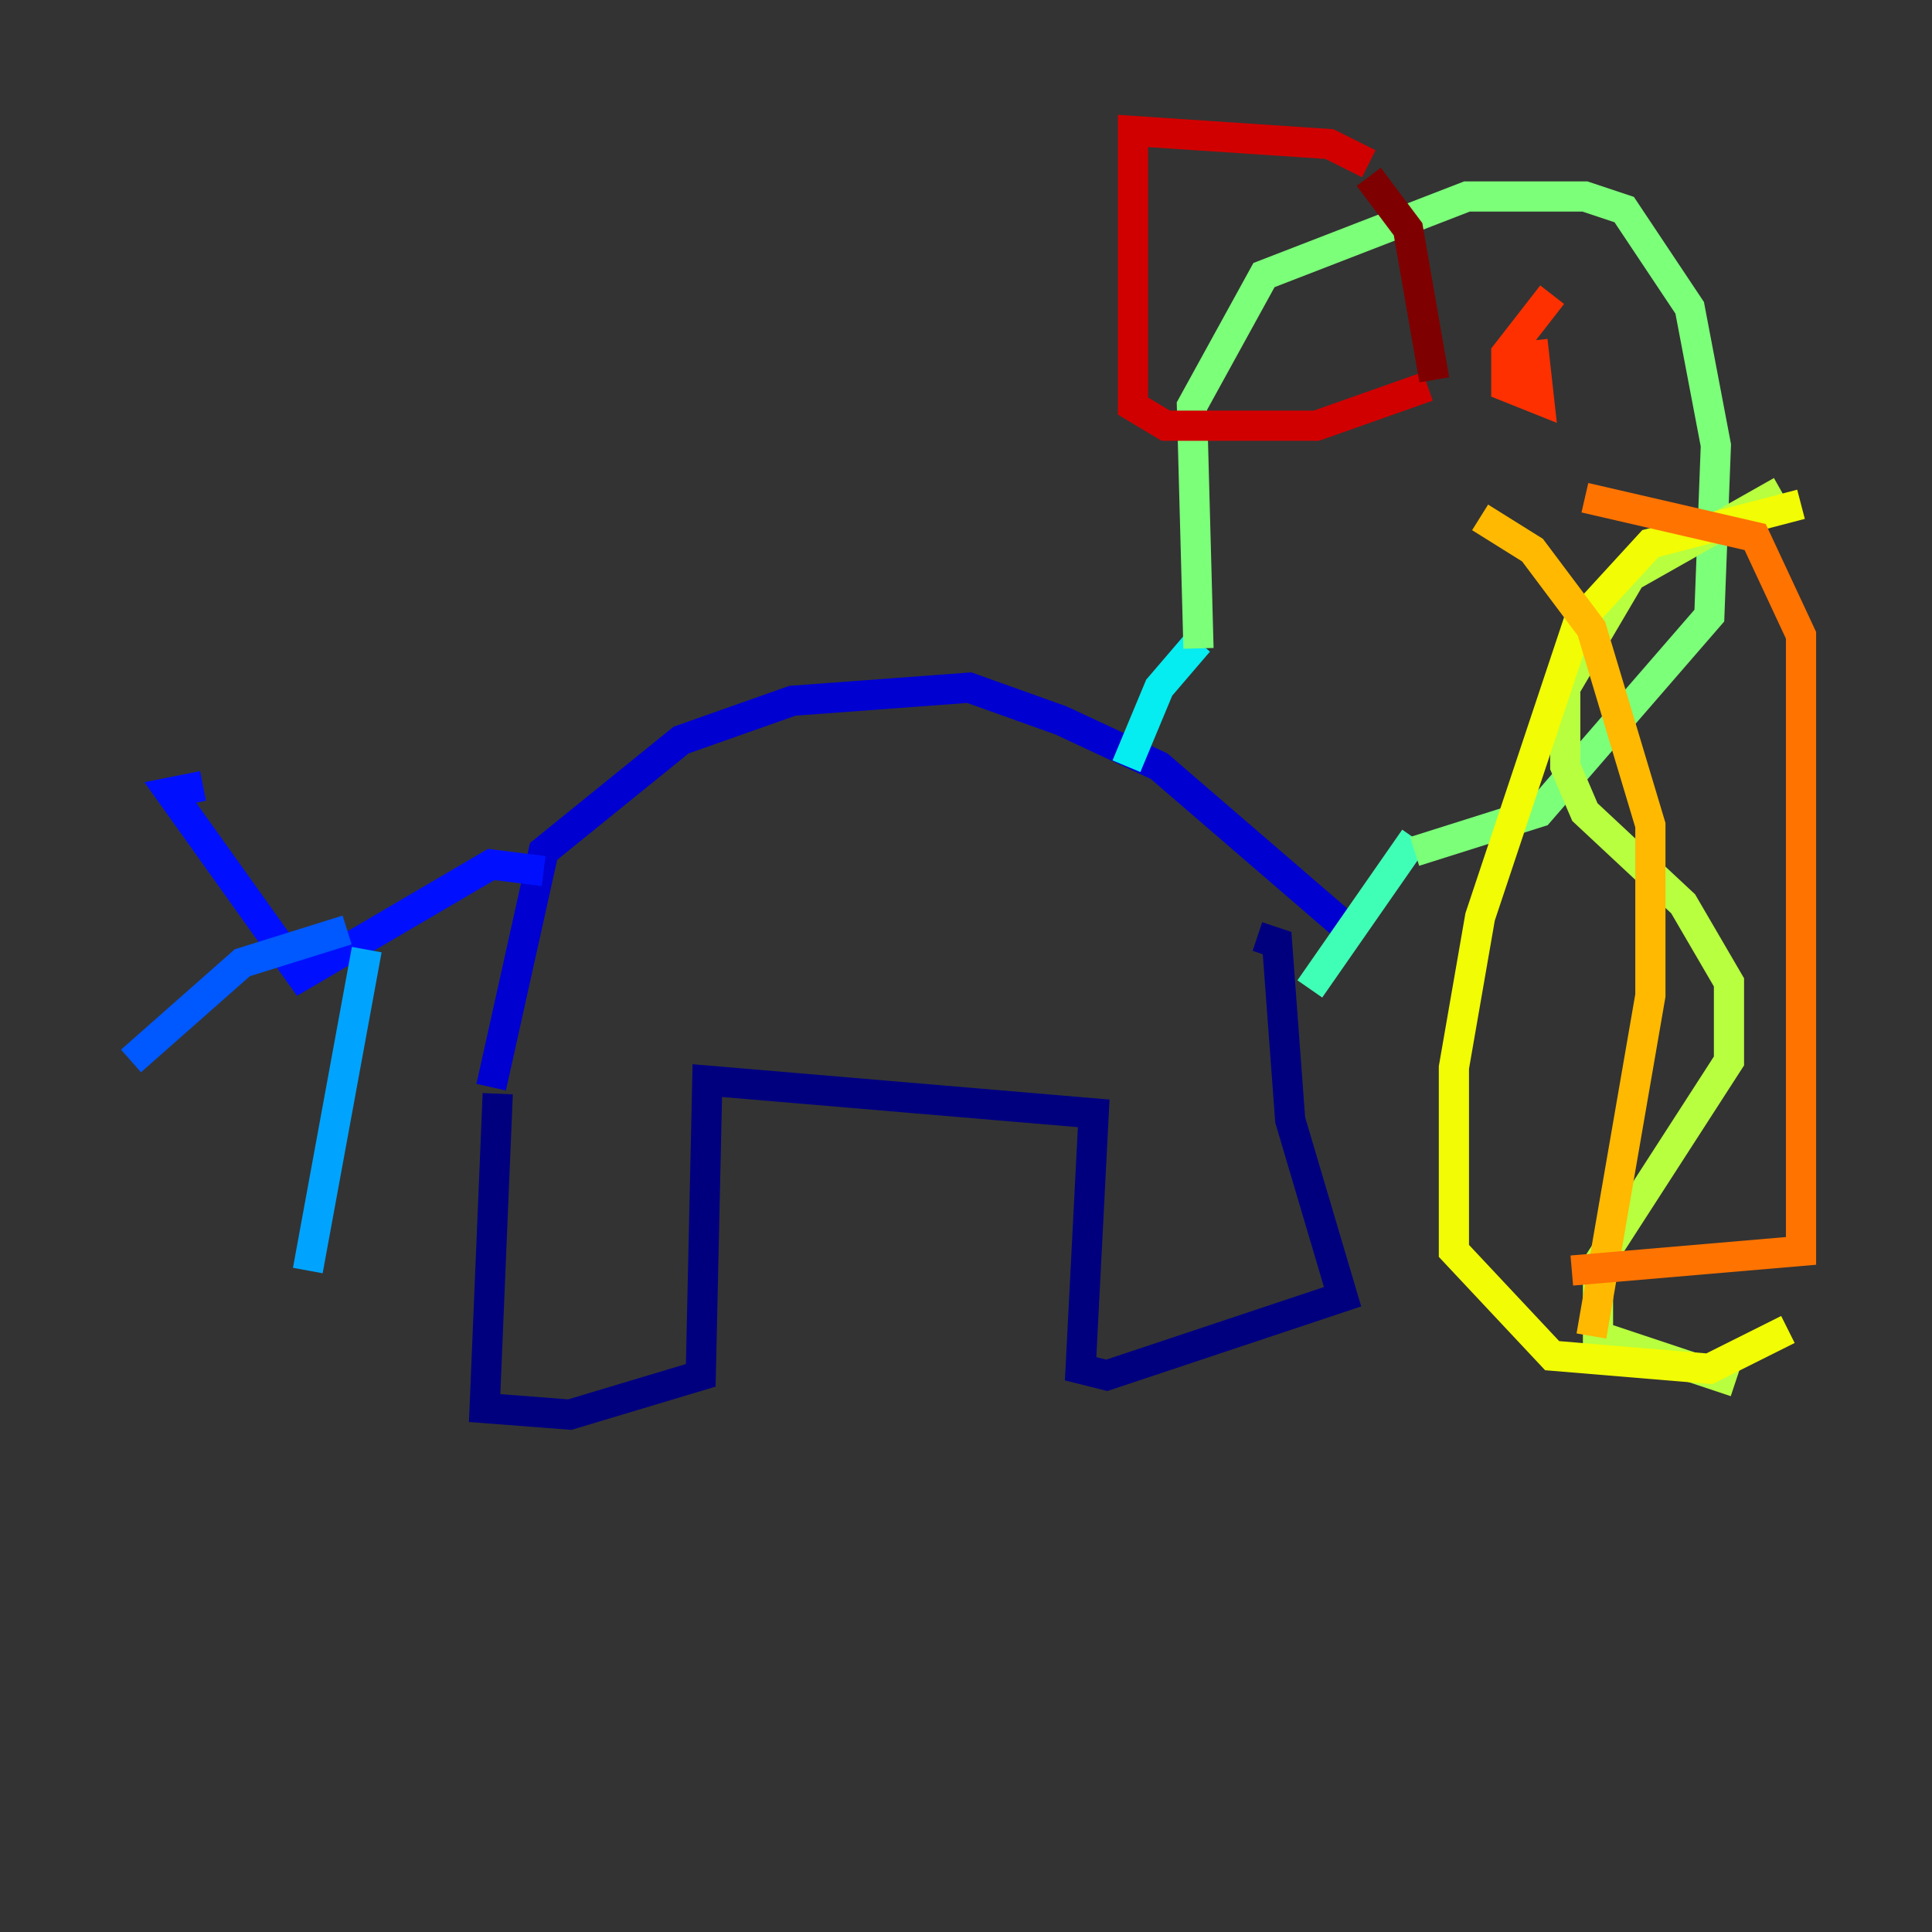 <?xml version="1.0" encoding="utf-8" ?>
<svg baseProfile="tiny" height="128" version="1.2" viewBox="0,0,128,128" width="128" xmlns="http://www.w3.org/2000/svg" xmlns:ev="http://www.w3.org/2001/xml-events" xmlns:xlink="http://www.w3.org/1999/xlink"><rect x="0" y="0" width="128" height="128" fill="#333333" stroke="none"/><defs /><polyline fill="none" points="32.976,72.461 32.108,93.288 37.749,93.722 46.427,91.119 46.861,71.593 72.461,73.763 71.593,90.685 73.329,91.119 88.949,85.912 85.478,74.197 84.61,62.481 83.308,62.047" stroke="#00007f" stroke-width="2" /><polyline fill="none" points="32.542,72.027 36.014,56.407 45.125,49.031 52.502,46.427 64.217,45.559 70.291,47.729 76.8,50.766 89.383,61.614" stroke="#0000d1" stroke-width="2" /><polyline fill="none" points="36.014,57.709 32.542,57.275 19.959,64.651 11.281,52.502 13.451,52.068" stroke="#0010ff" stroke-width="2" /><polyline fill="none" points="22.997,61.614 16.054,63.783 8.678,70.291" stroke="#0058ff" stroke-width="2" /><polyline fill="none" points="24.298,62.915 20.393,84.176" stroke="#00a4ff" stroke-width="2" /><polyline fill="none" points="74.63,50.766 76.8,45.559 79.403,42.522" stroke="#05ecf1" stroke-width="2" /><polyline fill="none" points="86.78,65.519 93.722,55.539" stroke="#3fffb7" stroke-width="2" /><polyline fill="none" points="79.403,42.956 78.969,26.902 83.742,18.224 97.193,13.017 105.003,13.017 107.607,13.885 111.946,20.393 113.681,29.505 113.248,40.786 101.966,53.803 93.722,56.407" stroke="#7cff79" stroke-width="2" /><polyline fill="none" points="118.02,32.542 108.041,38.183 103.702,45.559 103.702,50.766 105.003,53.803 111.512,59.878 114.549,65.085 114.549,70.291 105.871,83.742 105.871,88.515 114.983,91.552" stroke="#b7ff3f" stroke-width="2" /><polyline fill="none" points="119.322,33.41 109.342,36.014 104.57,41.22 98.061,60.746 96.325,70.725 96.325,82.875 102.834,89.817 113.248,90.685 118.454,88.081" stroke="#f1fc05" stroke-width="2" /><polyline fill="none" points="98.061,34.278 101.532,36.447 105.437,41.654 109.342,54.671 109.342,65.953 105.437,88.515" stroke="#ffb900" stroke-width="2" /><polyline fill="none" points="105.003,32.976 116.285,35.58 119.322,42.088 119.322,82.875 104.136,84.176" stroke="#ff7300" stroke-width="2" /><polyline fill="none" points="102.834,19.525 99.797,23.43 99.797,25.6 101.966,26.468 101.532,22.563" stroke="#ff3000" stroke-width="2" /><polyline fill="none" points="90.685,10.848 88.081,9.546 75.064,8.678 75.064,26.902 77.234,28.203 87.214,28.203 94.59,25.6" stroke="#d10000" stroke-width="2" /><polyline fill="none" points="90.685,11.715 93.288,15.186 95.024,25.166" stroke="#7f0000" stroke-width="2" /></svg>
